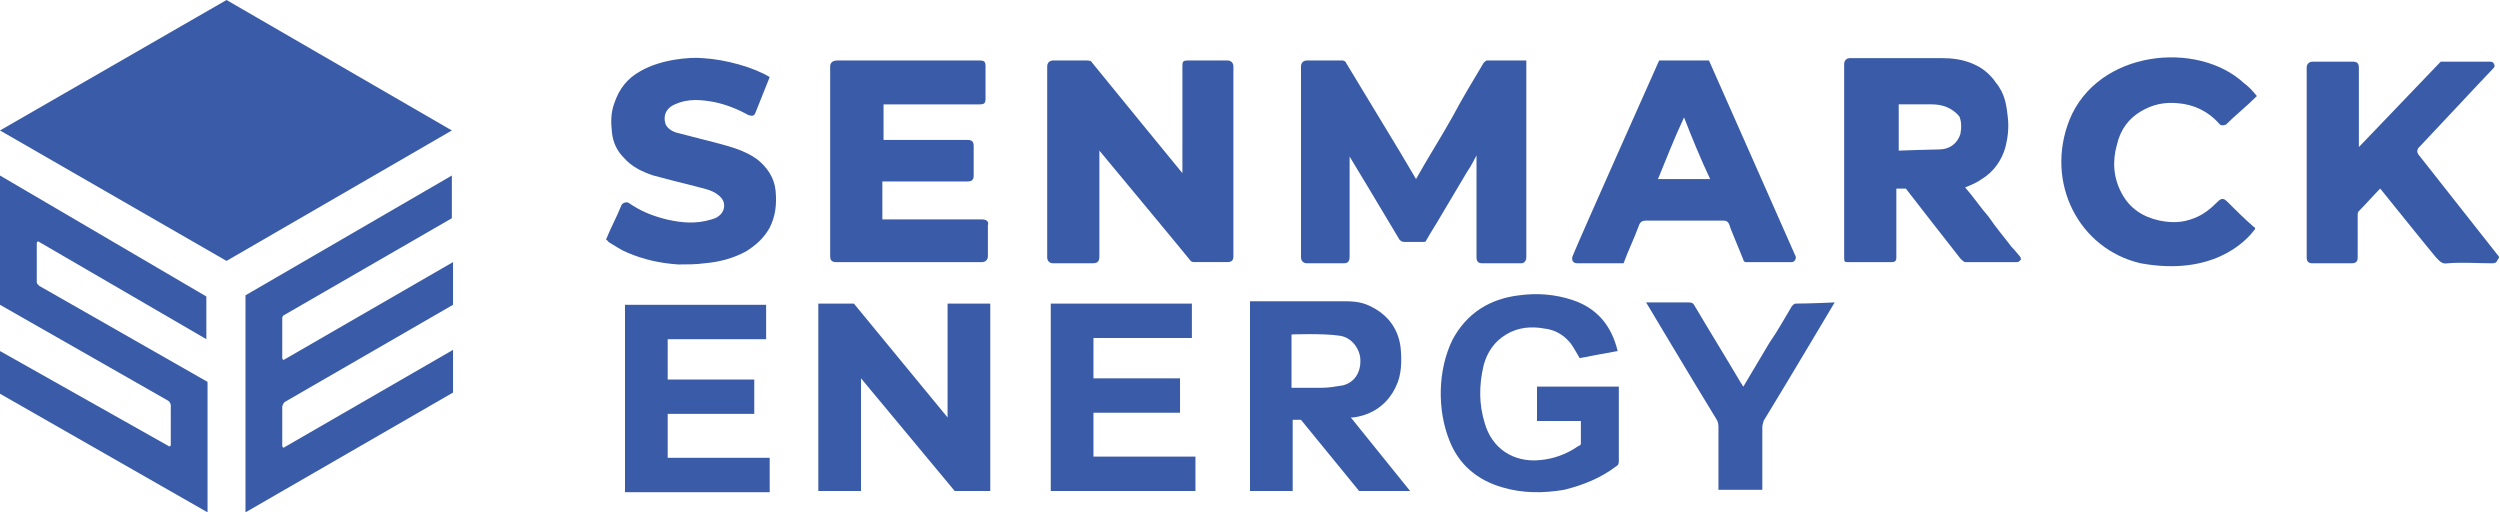 <?xml version="1.0" encoding="utf-8"?>
<!-- Generator: Adobe Illustrator 27.9.0, SVG Export Plug-In . SVG Version: 6.00 Build 0)  -->
<svg version="1.1" id="Ebene_1" xmlns="http://www.w3.org/2000/svg" xmlns:xlink="http://www.w3.org/1999/xlink" x="0px" y="0px"
	 viewBox="0 0 210.8 43.2" style="enable-background:new 0 0 210.8 43.2;" xml:space="preserve">
<style type="text/css">
	.st0{fill:#3A5BA7;}
</style>
<g>
	<g>
		<polygon class="st0" points="19.1,22 0,11 19.1,0 38.1,11 		"/>
		<path class="st0" d="M3.1,23.8v-3.3c0-0.1,0.1-0.2,0.2-0.1l14.1,8.2v-3.6L0,14.8v10.9l14.2,8.1c0.1,0.1,0.2,0.2,0.2,0.4v3.3
			c0,0.1-0.1,0.2-0.2,0.1L0,29.6v3.6l17.5,10V32.2L3.3,24.1C3.2,24,3.1,23.9,3.1,23.8z"/>
		<path class="st0" d="M38.1,18.4v-3.6L20.7,24.9v18.3l17.5-10.1v-3.6L24,37.7c-0.1,0.1-0.2,0-0.2-0.1v-3.3c0-0.1,0.1-0.3,0.2-0.4
			l14.2-8.2v-3.6L24,30.3c-0.1,0.1-0.2,0-0.2-0.1v-3.4c0-0.1,0.1-0.2,0.1-0.2L38.1,18.4z"/>
	</g>
	<g>
		<path class="st0" d="M125.4,5.1c-0.1,0-0.2,0.1-0.3,0.2c-0.9,1.5-1.8,3-2.6,4.5c-1,1.8-2.1,3.5-3.1,5.3c-0.4-0.7-0.9-1.5-1.3-2.2
			c-1.5-2.5-3.1-5.1-4.6-7.6c0-0.1-0.2-0.2-0.3-0.2c-0.4,0-2.1,0-3,0c-0.3,0-0.5,0.2-0.5,0.5c0,0.3,0,10.7,0,16.1
			c0,0.3,0.2,0.5,0.5,0.5c1,0,2.1,0,3.1,0c0.4,0,0.5-0.2,0.5-0.6l0-8.4c0,0,2.9,4.8,4.2,7c0.1,0.1,0.2,0.2,0.4,0.2
			c0.5,0,1.1,0,1.6,0c0.2,0,0.2,0,0.3-0.2c0.4-0.7,0.8-1.3,1.2-2c0.7-1.2,1.5-2.5,2.2-3.7c0.3-0.4,0.8-1.4,0.8-1.4s0,8.3,0,8.6
			c0,0.4,0.2,0.5,0.5,0.5s2.1,0,3.3,0c0.2,0,0.4-0.2,0.4-0.5c0-0.8,0-16.5,0-16.6C128.9,5.1,126.2,5.1,125.4,5.1z"/>
		<path class="st0" d="M103.5,5.1c-0.8,0-2.6,0-3.4,0c-0.3,0-0.4,0.1-0.4,0.4c0,0.6,0,9.1,0,9.1s-6.8-8.3-7.6-9.3
			c-0.1-0.2-0.3-0.2-0.5-0.2c-0.8,0-2,0-2.8,0c-0.3,0-0.5,0.2-0.5,0.5c0,5.4,0,10.7,0,16.1c0,0.3,0.2,0.5,0.5,0.5c1.1,0,2.2,0,3.3,0
			c0.4,0,0.6-0.1,0.6-0.6l0-8.9c0,0,6.9,8.3,7.7,9.3c0.1,0.1,0.2,0.1,0.3,0.1c0.9,0,1.9,0,2.8,0c0.4,0,0.5-0.2,0.5-0.5
			c0-2,0-12.7,0-16C104,5.3,103.8,5.1,103.5,5.1z"/>
		<path class="st0" d="M169.6,20.8c-0.6-0.8-1.3-1.6-1.9-2.5c-0.7-0.8-1.3-1.7-2-2.5c0.5-0.2,1-0.4,1.4-0.7c1-0.6,1.7-1.6,2-2.7
			c0.2-0.8,0.3-1.6,0.2-2.5c-0.1-0.9-0.2-1.7-0.7-2.5c-0.1-0.2-0.3-0.4-0.5-0.7c-0.5-0.6-1-1-1.7-1.3c-0.9-0.4-1.8-0.5-2.7-0.5
			c-2.2,0-6.3,0-7.7,0c-0.3,0-0.5,0.2-0.5,0.5c0,3.4,0,13.6,0,16.4c0,0.3,0.1,0.3,0.3,0.3c1,0,2.8,0,3.7,0c0.3,0,0.4-0.1,0.4-0.4
			c0-1.8,0-5.8,0-5.8h0.8c0,0,3.8,4.9,4.6,5.9c0.1,0.1,0.3,0.3,0.4,0.3c1.3,0,3.1,0,4.4,0c0.1,0,0.2-0.1,0.3-0.2
			c0-0.1,0-0.2-0.1-0.3C170.2,21.5,169.9,21.1,169.6,20.8z M165.3,11.3c-0.3,0.9-1,1.3-1.8,1.3c-0.5,0-3.4,0.1-3.4,0.1
			c0-1.4,0-2.6,0-3.9c0.1,0,0.2,0,0.2,0c0.9,0,1.7,0,2.6,0c0.9,0,1.7,0.3,2.3,1C165.4,10.2,165.4,10.8,165.3,11.3z"/>
		<path class="st0" d="M210.6,21.5l-6.7-8.5c-0.1-0.2-0.1-0.3,0-0.5c0.3-0.3,5.9-6.3,6.3-6.7c0.1-0.1,0.2-0.2,0.1-0.4
			c-0.1-0.2-0.2-0.2-0.4-0.2c-1.4,0-4.1,0-4.1,0l-6.9,7.2c0,0,0-4.6,0-6.7c0-0.4-0.2-0.5-0.5-0.5c-1.1,0-2.3,0-3.4,0
			c-0.3,0-0.5,0.2-0.5,0.5c0,5.3,0,10.7,0,16c0,0.4,0.2,0.5,0.5,0.5c1.1,0,2.2,0,3.3,0c0.4,0,0.5-0.2,0.5-0.5c0-1.2,0-2.4,0-3.6
			c0-0.1,0-0.2,0.1-0.3c0.6-0.6,1.2-1.3,1.8-1.9c0,0,4.1,5.1,4.7,5.8c0.3,0.3,0.5,0.6,1,0.5c1.2-0.1,2.5,0,3.7,0
			c0.2,0,0.4,0,0.5-0.3C210.8,21.7,210.7,21.6,210.6,21.5z"/>
		<path class="st0" d="M82.8,18.5c-2.7,0-5.3,0-8,0c-0.1,0-0.2,0-0.4,0c0-1.1,0-2.2,0-3.2c0.1,0,0.2,0,0.4,0c2.3,0,4.5,0,6.8,0
			c0.4,0,0.5-0.2,0.5-0.5c0-0.8,0-1.7,0-2.5c0-0.4-0.2-0.5-0.5-0.5c-2.3,0-4.5,0-6.8,0c-0.1,0-0.2,0-0.3,0c0-1,0-2,0-3
			c0.1,0,0.3,0,0.4,0c2.6,0,5.2,0,7.7,0c0.4,0,0.5-0.1,0.5-0.5c0-0.9,0-1.8,0-2.7c0-0.4-0.1-0.5-0.5-0.5c-4,0-8,0-12,0
			c-0.4,0-0.6,0.2-0.6,0.5c0,5.3,0,10.7,0,16c0,0.4,0.2,0.5,0.5,0.5c4.1,0,8.2,0,12.3,0c0.3,0,0.5-0.2,0.5-0.5c0-0.9,0-1.7,0-2.6
			C83.4,18.7,83.2,18.5,82.8,18.5z"/>
		<path class="st0" d="M144.1,5.1h-4.2c0,0-6.7,15-7.3,16.5c-0.1,0.3,0,0.6,0.4,0.6c1.3,0,2.6,0,3.9,0c0.4-1.1,0.9-2.1,1.3-3.2
			c0.1-0.3,0.3-0.4,0.6-0.4c2.2,0,4.3,0,6.5,0c0.3,0,0.4,0.1,0.5,0.3c0.1,0.3,0.2,0.6,0.3,0.8c0.3,0.7,0.6,1.5,0.9,2.2
			c0,0.1,0.1,0.2,0.2,0.2c1.1,0,2.6,0,3.9,0c0.2,0,0.4-0.3,0.3-0.5C151.1,20.9,144.1,5.1,144.1,5.1z M139.8,15.1
			c0.7-1.7,1.4-3.5,2.2-5.2c0.7,1.8,1.4,3.5,2.2,5.2C142.7,15.1,141.3,15.1,139.8,15.1z"/>
		<path class="st0" d="M63.8,13.4c-1-0.7-2.1-1-3.2-1.3c-1.2-0.3-2.3-0.6-3.5-0.9c-0.4-0.1-0.9-0.4-1-0.8c-0.2-0.7,0.1-1.3,0.8-1.6
			c1.1-0.5,2.2-0.4,3.3-0.2c1,0.2,2,0.6,2.9,1.1c0.3,0.1,0.5,0.1,0.6-0.2c0.4-1,0.8-2,1.2-3c-1.3-0.8-3.7-1.5-5.7-1.6
			c-1-0.1-3.5,0.1-5.2,1.1c-1.1,0.6-1.8,1.5-2.2,2.7c-0.3,0.8-0.3,1.6-0.2,2.5c0.1,0.8,0.4,1.5,1,2.1c0.7,0.8,1.6,1.2,2.5,1.5
			c1.1,0.3,2.3,0.6,3.5,0.9c0.7,0.2,1.4,0.3,1.9,0.7c0.6,0.4,0.7,1,0.4,1.5c-0.2,0.3-0.5,0.5-0.9,0.6c-1.3,0.4-2.5,0.3-3.8,0
			c-1.2-0.3-2.2-0.7-3.2-1.4c-0.2-0.1-0.5,0-0.6,0.2c-0.4,1-0.9,1.9-1.3,2.9c0.1,0.1,0.2,0.1,0.2,0.2c0.5,0.3,1.1,0.7,1.6,0.9
			c1.4,0.6,2.8,0.9,4.3,1c0.7,0,1.5,0,2.2-0.1c1.2-0.1,2.4-0.4,3.5-1c0.8-0.5,1.5-1.1,2-2c0.5-1,0.6-2,0.5-3.1
			C65.3,15,64.7,14.1,63.8,13.4z"/>
		<path class="st0" d="M180.5,9.4c1-0.6,2-0.8,3.1-0.7c1.4,0.1,2.6,0.7,3.5,1.7c0.1,0.2,0.4,0.2,0.6,0.1c0.8-0.8,1.7-1.5,2.6-2.4
			c-0.4-0.5-0.7-0.8-1.1-1.1c-3.9-3.6-12.3-2.8-14.7,3.1c-2.1,5.3,0.8,10.9,6,12.1c6,1.1,8.8-1.8,9.5-2.7c0.2-0.2,0.2-0.3,0-0.4
			c-0.8-0.7-1.5-1.4-2.2-2.1c-0.3-0.3-0.5-0.3-0.8,0c-0.6,0.6-1.2,1.1-2,1.4c-1,0.4-1.9,0.4-2.9,0.2c-1.4-0.3-2.5-1-3.2-2.3
			c-0.7-1.3-0.8-2.7-0.4-4.1C178.8,10.9,179.5,10,180.5,9.4z"/>
	</g>
	<g>
		<path class="st0" d="M79.9,35.2l-7.9-9.6l-3,0c0,0,0,10.6,0,15.8c1.2,0,2.4,0,3.6,0c0-3.2,0-9.5,0-9.5l7.9,9.5h3
			c0,0,0-10.5,0-15.8c-1.2,0-2.4,0-3.6,0C79.9,28.8,79.9,35.2,79.9,35.2z"/>
		<path class="st0" d="M114.1,35.2c1.6-0.2,2.9-1.1,3.6-2.6c0.5-1,0.5-2.2,0.4-3.3c-0.2-1.6-1.1-2.8-2.6-3.5
			c-0.8-0.4-1.6-0.4-2.4-0.4l-7.7,0c0,5.3,0,10.6,0,16c1.2,0,2.4,0,3.6,0c0-2,0-6,0-6h0.7l4.9,6l4.3,0l-5-6.2
			C114,35.2,114,35.2,114.1,35.2z M111.4,32.7c-0.8,0-2.5,0-2.5,0c0-1.5,0-4.5,0-4.5s2.7-0.1,4,0.1c1,0.1,1.7,1,1.8,1.9
			c0.1,1.3-0.6,2.1-1.5,2.3C112.6,32.6,112,32.7,111.4,32.7z"/>
		<path class="st0" d="M129.6,32.8v2.7c0,0,3.1,0,3.7,0v1.9c0,0.1-0.1,0.2-0.2,0.2c-1,0.7-2.1,1.1-3.3,1.2c-2.2,0.2-4-1-4.6-3.1
			c-0.5-1.6-0.5-3.2-0.1-4.9c0.3-1.1,0.9-2,1.9-2.6c1-0.6,2.1-0.7,3.2-0.5c0.9,0.1,1.6,0.5,2.2,1.2c0.3,0.4,0.5,0.8,0.8,1.3
			c1-0.2,2.1-0.4,3.2-0.6c-0.5-2.1-1.7-3.6-3.8-4.3c-1.5-0.5-3-0.6-4.5-0.4c-2.5,0.3-4.4,1.5-5.6,3.7c-1.3,2.6-1.3,6-0.3,8.5
			c0.8,2.1,2.4,3.4,4.5,4c1.7,0.5,3.4,0.5,5.2,0.2c1.6-0.4,3.1-1,4.4-2c0.2-0.1,0.2-0.3,0.2-0.5c0-1.9,0-6.2,0-6.2H129.6z"/>
		<path class="st0" d="M56.3,34.9c2.5,0,4.9,0,7.3,0c0-1,0-1.9,0-2.9c-2.5,0-4.9,0-7.3,0c0-1.2,0-2.3,0-3.4c2.8,0,5.5,0,8.3,0
			c0-1,0-2,0-2.9c-4,0-8,0-11.9,0c0,5.3,0,10.5,0,15.8c4.1,0,8.2,0,12.2,0c0-1,0-1.9,0-2.9c-2.9,0-5.7,0-8.6,0
			C56.3,37.3,56.3,36.1,56.3,34.9z"/>
		<path class="st0" d="M92.2,34.8c2.5,0,4.9,0,7.3,0c0-1,0-1.9,0-2.9c-2.5,0-4.9,0-7.3,0c0-1.2,0-2.3,0-3.4c2.8,0,5.5,0,8.3,0
			c0-1,0-2,0-2.9c-4,0-11.9,0-11.9,0v15.8h12.2v-2.9c0,0-5.7,0-8.6,0C92.2,37.3,92.2,36.1,92.2,34.8z"/>
		<path class="st0" d="M151.4,25.6c-0.1,0-0.2,0.1-0.3,0.2c-0.6,1-1.2,2.1-1.9,3.1c-0.7,1.2-1.5,2.5-2.2,3.7
			c-0.1-0.1-0.1-0.2-0.2-0.3c-1.3-2.2-2.6-4.3-3.9-6.5c-0.1-0.2-0.2-0.3-0.5-0.3h-3.6c0,0,4,6.7,5.9,9.8c0.2,0.3,0.2,0.5,0.2,0.8
			c0,1.6,0,3.2,0,4.9c0,0.1,0,0.2,0,0.3c1.2,0,2.4,0,3.7,0c0-0.1,0-0.2,0-0.3c0-1.7,0-3.3,0-5c0-0.2,0.1-0.4,0.1-0.5
			c1.9-3.1,6-10,6-10S152.5,25.6,151.4,25.6z"/>
	</g>
</g>
</svg>
